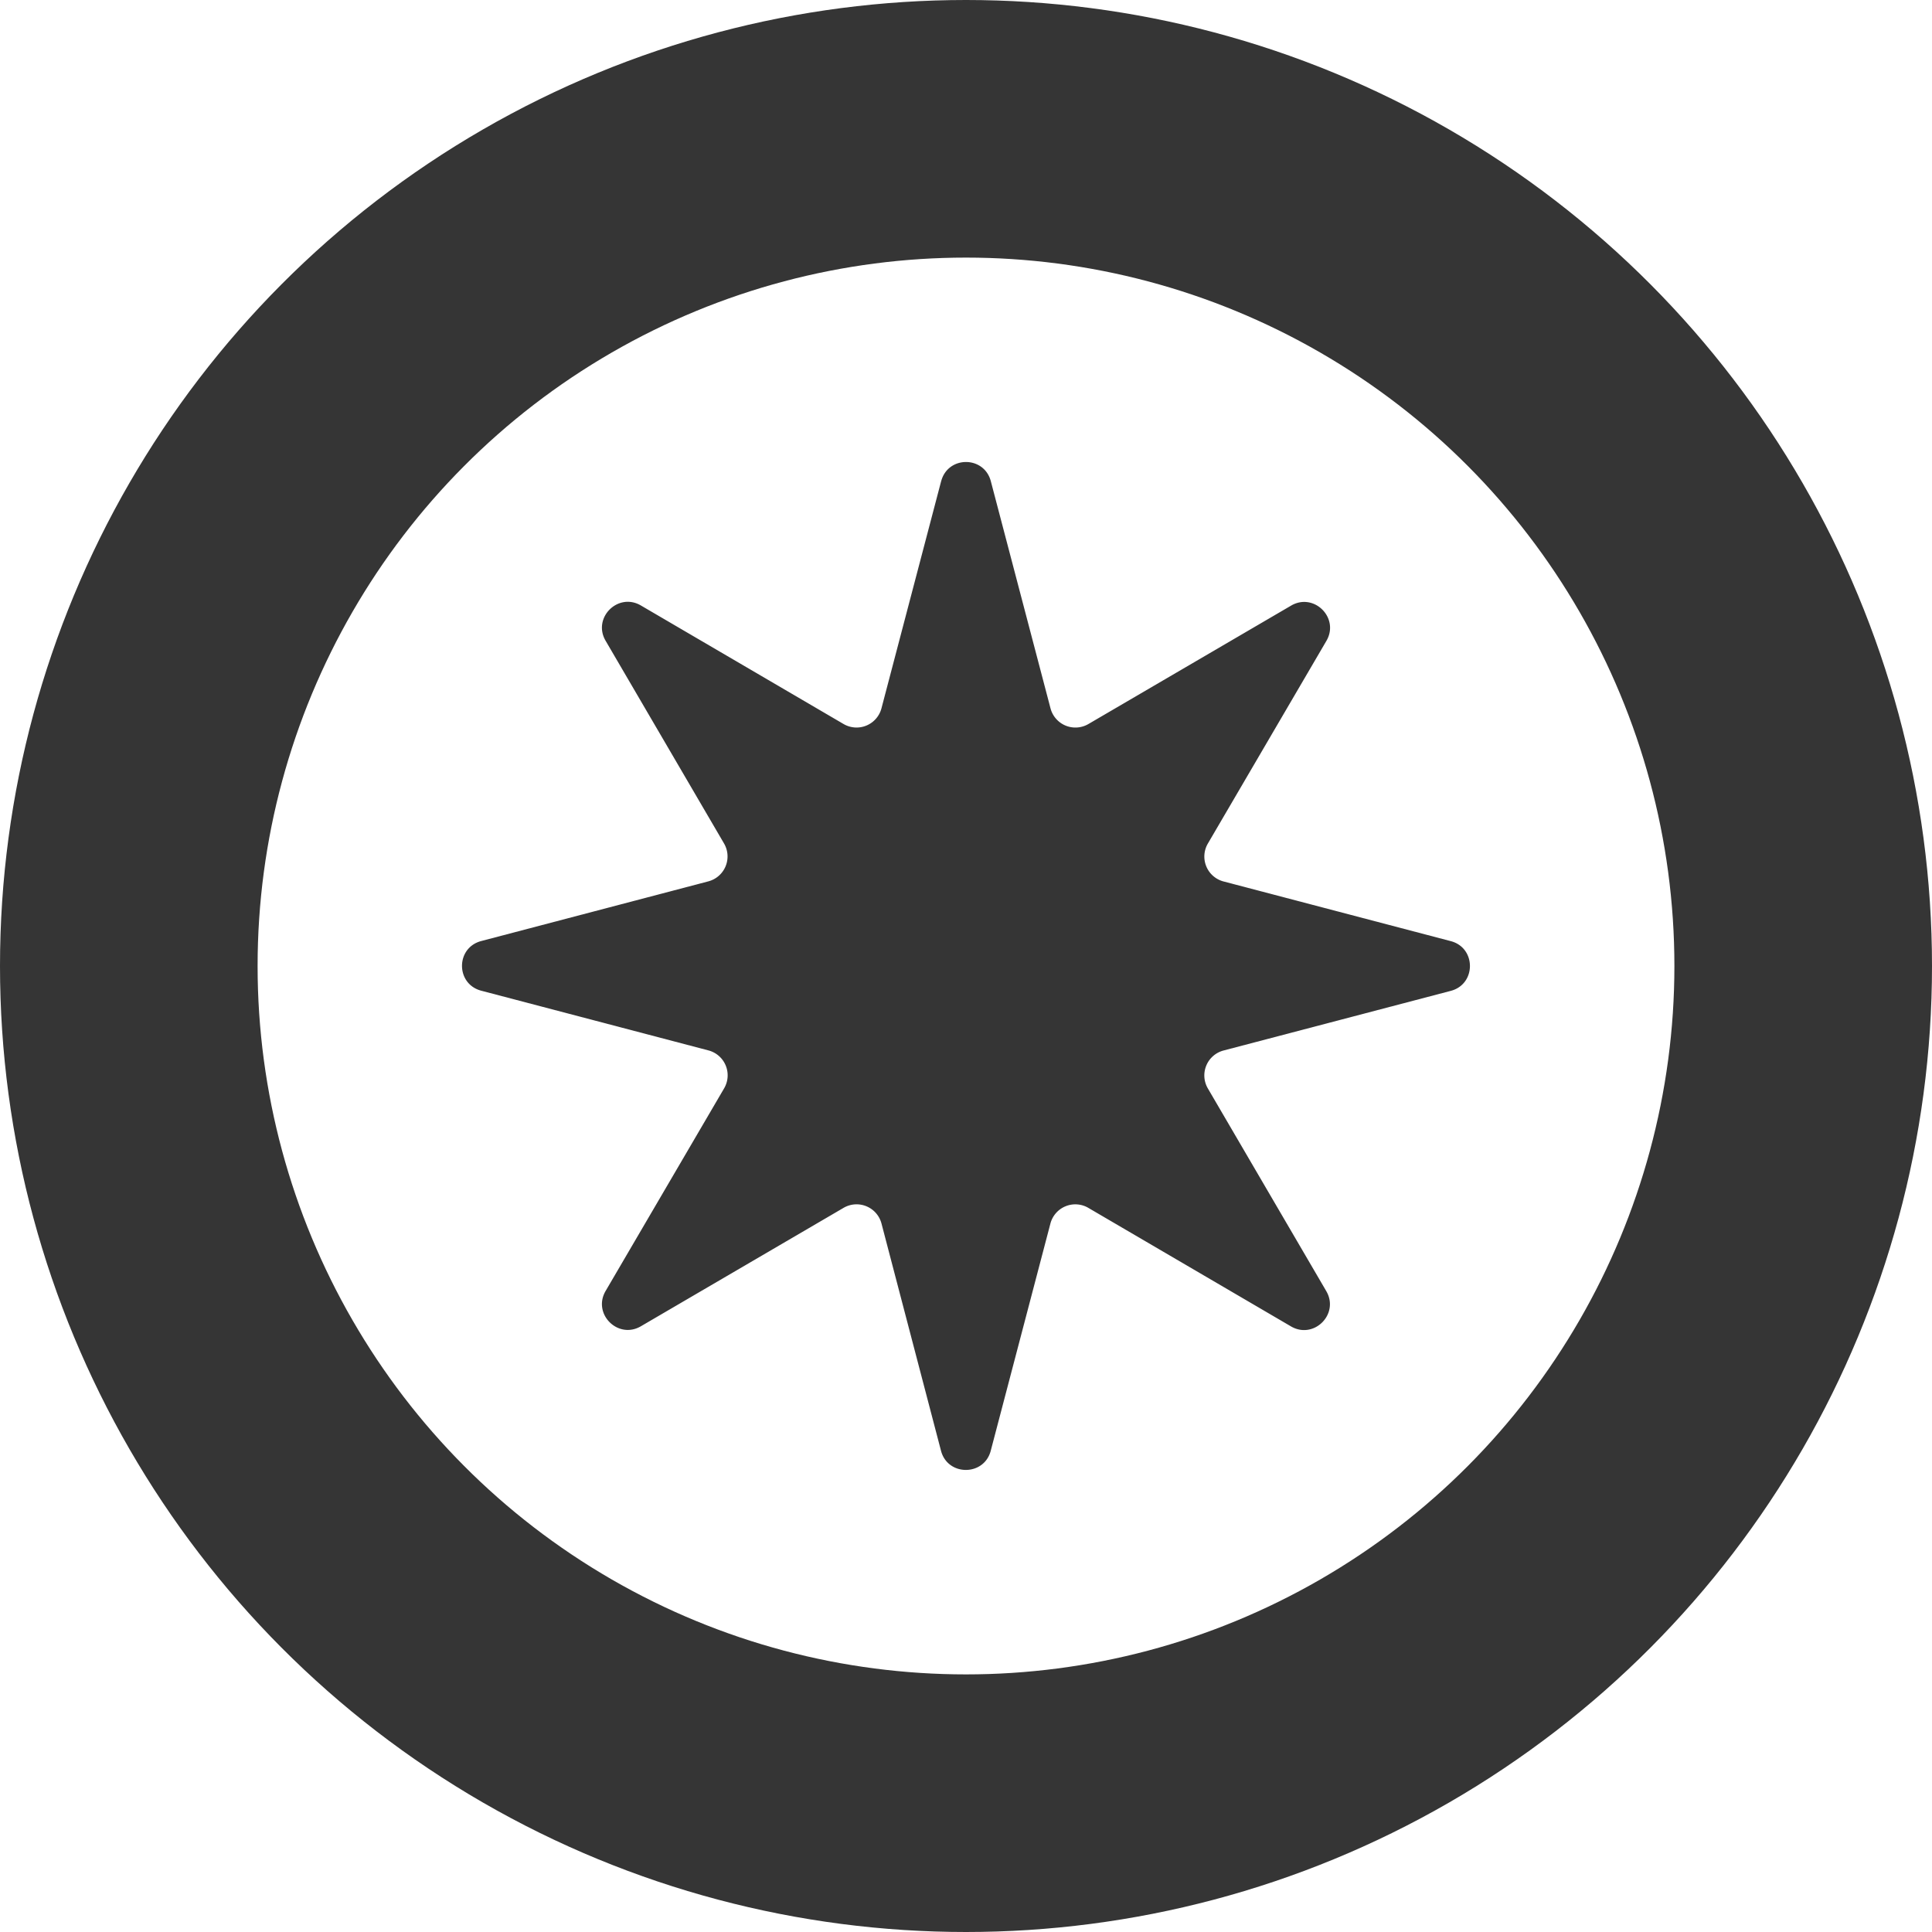 <svg xmlns="http://www.w3.org/2000/svg" width="15" height="15" fill="none" viewBox="0 0 15 15">
    <circle cx="7.5" cy="7.5" r="6.5" stroke="#353535" stroke-width="2"/>
    <path fill="#353535" d="M7.307 3.737c.052-.2.334-.2.386 0l.463 1.762a.2.2 0 0 0 .295.122l1.573-.919c.178-.104.378.096.274.274l-.92 1.573a.2.2 0 0 0 .123.295l1.763.463c.198.052.198.334 0 .386L9.5 8.156a.2.2 0 0 0-.122.295l.919 1.573c.104.178-.096.378-.274.274l-1.573-.92a.2.2 0 0 0-.295.123l-.463 1.763c-.052.198-.334.198-.386 0L6.844 9.5a.2.2 0 0 0-.295-.122l-1.573.919c-.178.104-.378-.096-.274-.274l.92-1.573a.2.2 0 0 0-.123-.295l-1.762-.463c-.2-.052-.2-.334 0-.386l1.762-.463a.2.2 0 0 0 .122-.295l-.919-1.573c-.104-.178.096-.378.274-.274l1.573.92a.2.2 0 0 0 .295-.123l.463-1.762z"/>
</svg>
